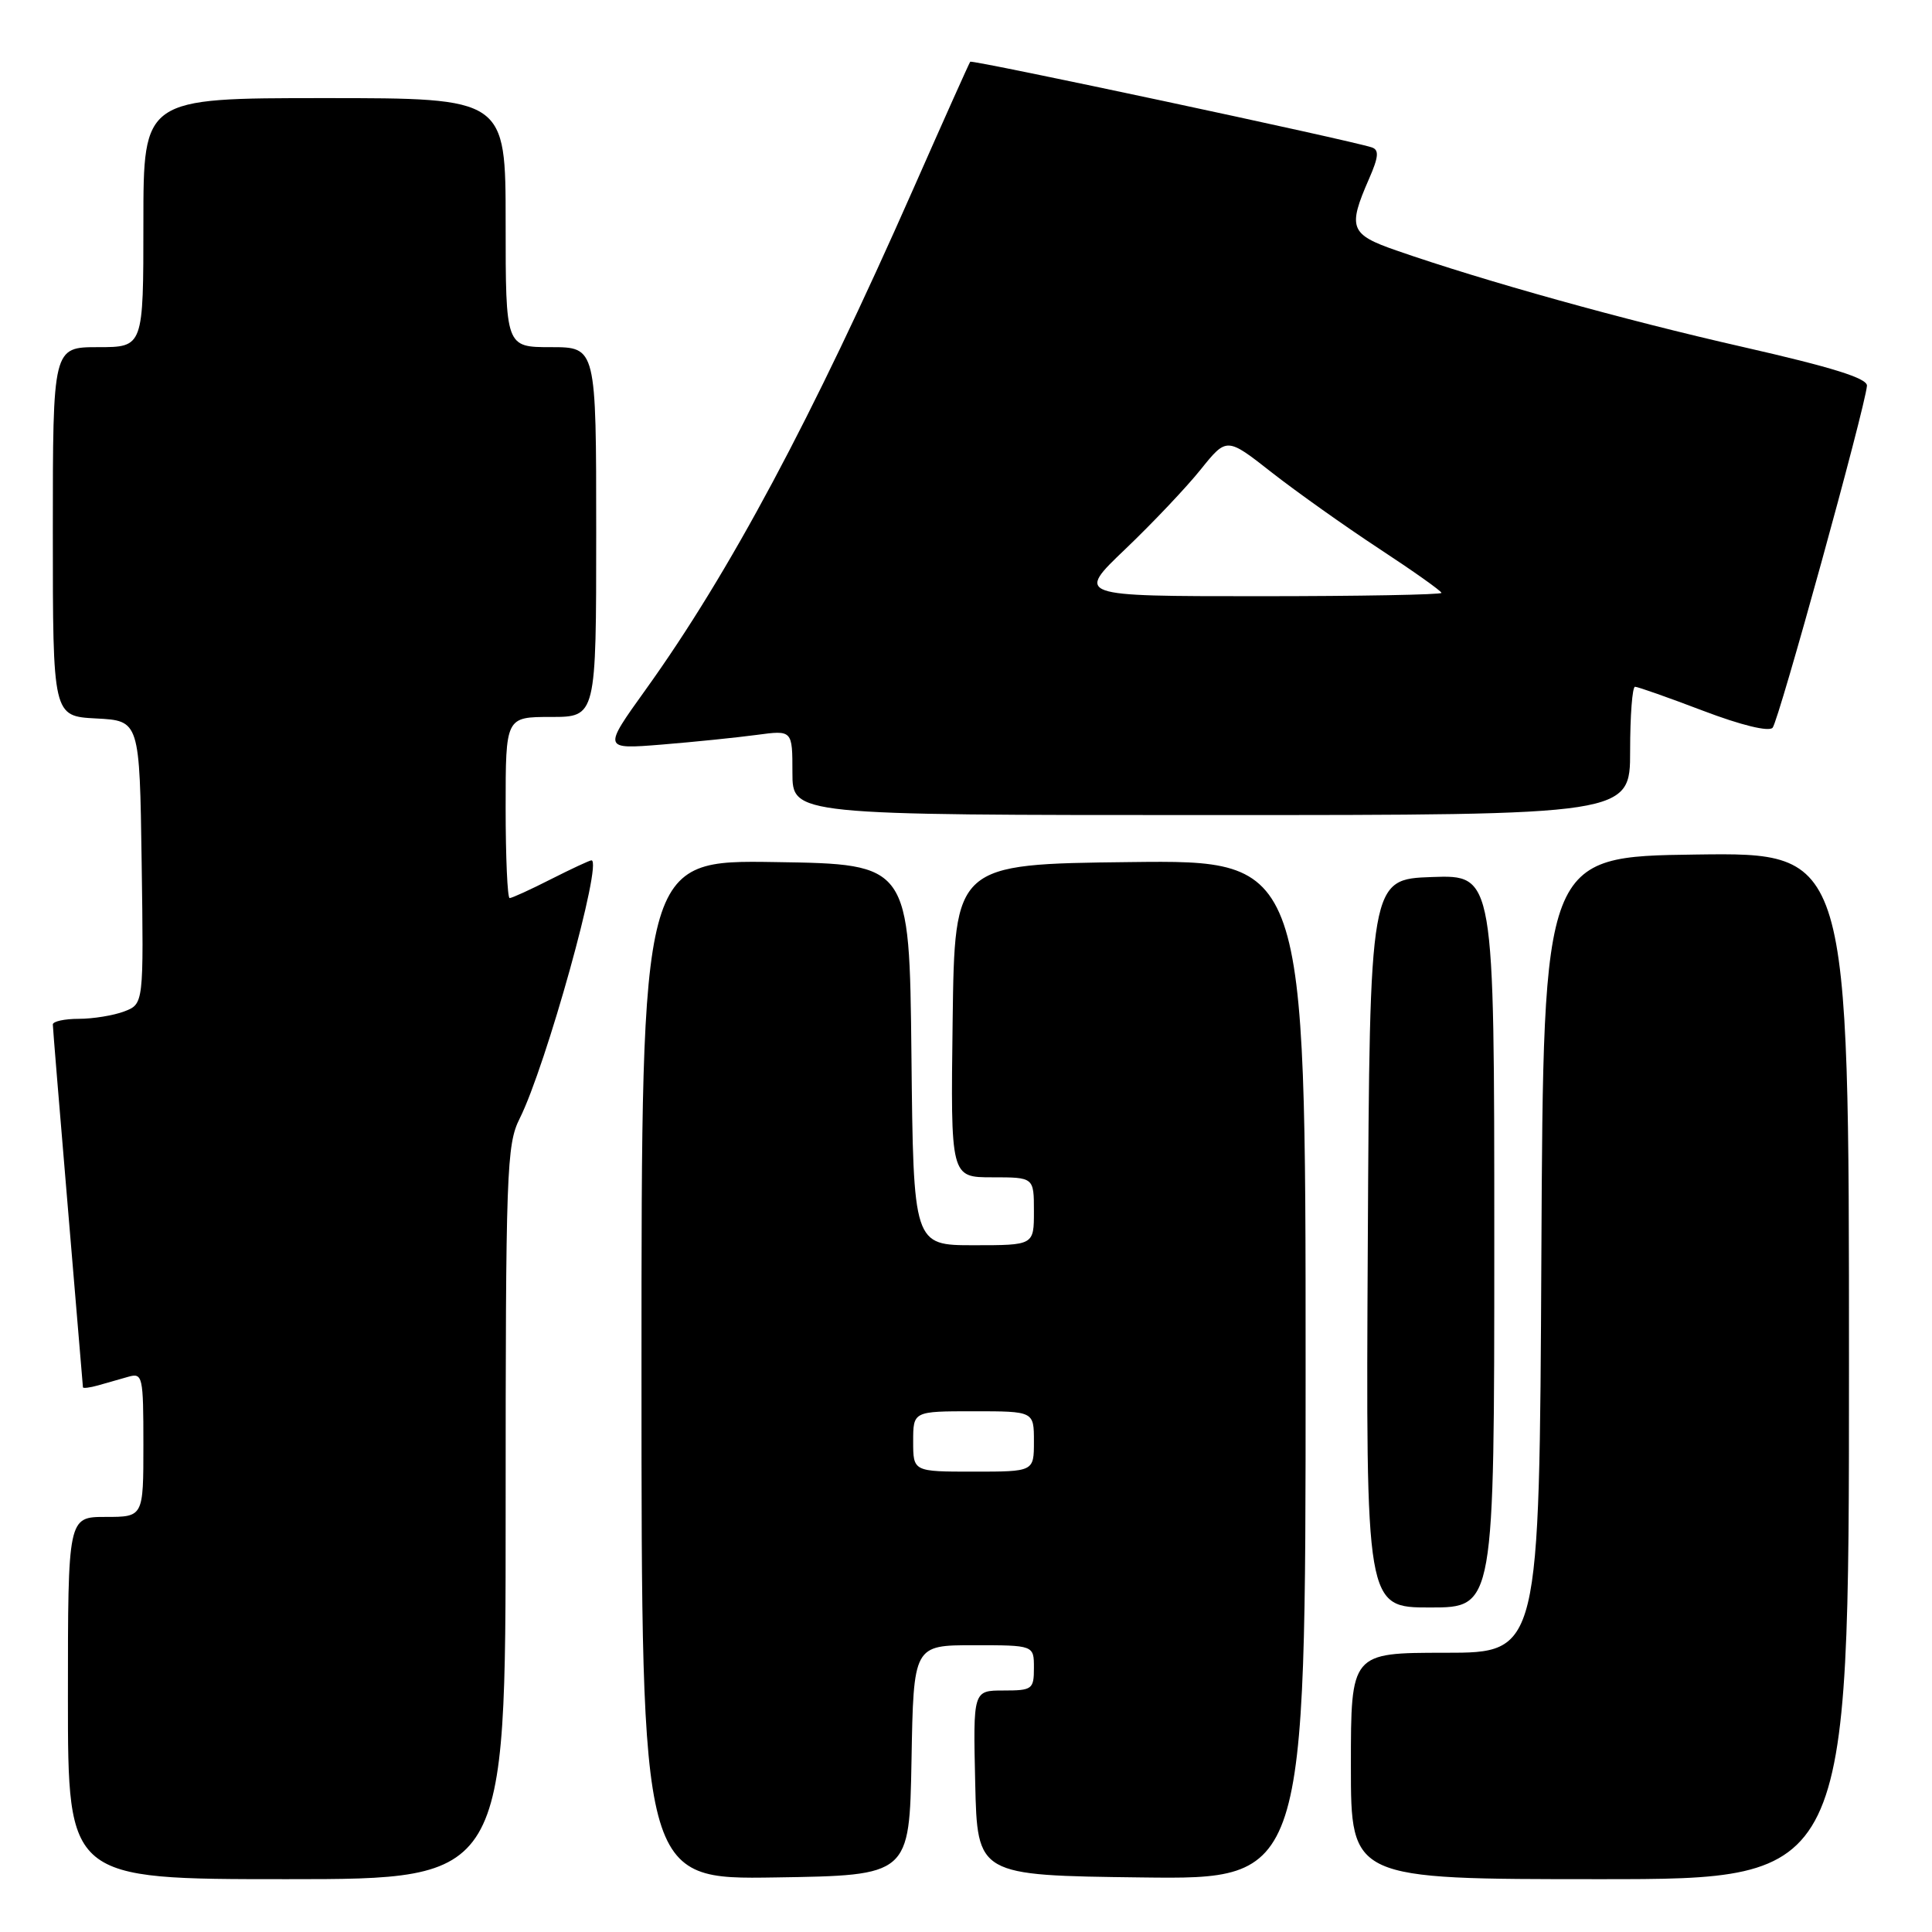 <?xml version="1.0" encoding="UTF-8" standalone="no"?>
<!DOCTYPE svg PUBLIC "-//W3C//DTD SVG 1.1//EN" "http://www.w3.org/Graphics/SVG/1.1/DTD/svg11.dtd" >
<svg xmlns="http://www.w3.org/2000/svg" xmlns:xlink="http://www.w3.org/1999/xlink" version="1.1" viewBox="0 0 256 256">
 <g >
 <path fill="currentColor"
d=" M 67.00 200.46 C 67.00 155.11 67.12 151.68 68.86 148.21 C 72.34 141.28 79.92 114.00 78.37 114.00 C 78.13 114.00 75.71 115.13 73.00 116.50 C 70.29 117.88 67.83 119.00 67.53 119.00 C 67.24 119.00 67.00 113.60 67.00 107.00 C 67.00 95.00 67.00 95.00 73.00 95.00 C 79.00 95.00 79.00 95.00 79.00 70.50 C 79.00 46.00 79.00 46.00 73.00 46.00 C 67.00 46.00 67.00 46.00 67.00 29.50 C 67.00 13.00 67.00 13.00 43.00 13.00 C 19.00 13.00 19.00 13.00 19.00 29.50 C 19.00 46.00 19.00 46.00 13.00 46.00 C 7.00 46.00 7.00 46.00 7.00 70.45 C 7.00 94.90 7.00 94.90 12.75 95.20 C 18.50 95.50 18.50 95.50 18.77 114.27 C 19.04 133.03 19.04 133.03 16.46 134.02 C 15.03 134.56 12.32 135.00 10.43 135.00 C 8.55 135.00 7.00 135.34 7.00 135.75 C 7.00 136.16 7.90 147.07 8.99 160.00 C 10.08 172.93 10.98 183.64 10.99 183.82 C 10.99 183.99 11.90 183.88 13.00 183.57 C 14.10 183.26 15.90 182.74 17.00 182.43 C 18.90 181.89 19.00 182.34 19.00 191.43 C 19.00 201.00 19.00 201.00 14.00 201.00 C 9.00 201.00 9.00 201.00 9.00 225.00 C 9.00 249.00 9.00 249.00 38.00 249.00 C 67.00 249.00 67.00 249.00 67.00 200.46 Z  M 120.78 233.25 C 121.05 218.00 121.05 218.00 129.03 218.00 C 137.00 218.00 137.00 218.00 137.00 221.00 C 137.00 223.84 136.78 224.00 132.97 224.00 C 128.94 224.00 128.94 224.00 129.22 236.25 C 129.50 248.50 129.50 248.50 151.25 248.77 C 173.00 249.04 173.00 249.04 173.00 181.50 C 173.00 113.96 173.00 113.96 149.75 114.23 C 126.50 114.50 126.50 114.50 126.23 135.25 C 125.96 156.00 125.96 156.00 131.48 156.00 C 137.00 156.00 137.00 156.00 137.00 160.50 C 137.00 165.00 137.00 165.00 129.02 165.00 C 121.03 165.00 121.03 165.00 120.77 139.75 C 120.50 114.50 120.50 114.50 102.75 114.23 C 85.00 113.95 85.00 113.95 85.00 181.50 C 85.00 249.05 85.00 249.05 102.75 248.77 C 120.50 248.50 120.50 248.50 120.78 233.25 Z  M 245.00 180.98 C 245.00 112.96 245.00 112.96 224.75 113.23 C 204.50 113.50 204.50 113.50 204.24 166.25 C 203.98 219.00 203.98 219.00 191.49 219.00 C 179.00 219.00 179.00 219.00 179.00 234.00 C 179.00 249.00 179.00 249.00 212.00 249.00 C 245.00 249.00 245.00 249.00 245.00 180.98 Z  M 198.00 164.46 C 198.00 115.92 198.00 115.92 189.75 116.21 C 181.50 116.50 181.50 116.50 181.24 164.75 C 180.98 213.00 180.98 213.00 189.49 213.00 C 198.00 213.00 198.00 213.00 198.00 164.46 Z  M 216.00 99.50 C 216.00 94.83 216.29 91.00 216.65 91.00 C 217.01 91.00 221.07 92.43 225.67 94.18 C 230.72 96.10 234.38 96.99 234.88 96.43 C 235.68 95.55 247.14 54.03 247.38 51.12 C 247.47 50.13 242.79 48.67 230.97 45.98 C 215.16 42.39 196.77 37.27 185.00 33.18 C 178.89 31.06 178.56 30.20 181.39 23.73 C 182.68 20.79 182.76 19.86 181.77 19.53 C 178.89 18.57 128.79 7.88 128.56 8.18 C 128.42 8.36 125.03 15.93 121.03 25.00 C 107.55 55.55 96.68 75.88 85.54 91.40 C 79.88 99.29 79.88 99.29 87.69 98.66 C 91.98 98.31 97.64 97.73 100.25 97.38 C 105.00 96.74 105.00 96.74 105.00 102.37 C 105.00 108.00 105.00 108.00 160.50 108.00 C 216.00 108.00 216.00 108.00 216.00 99.50 Z  M 121.00 191.00 C 121.00 187.00 121.00 187.00 129.00 187.00 C 137.00 187.00 137.00 187.00 137.00 191.00 C 137.00 195.00 137.00 195.00 129.00 195.00 C 121.00 195.00 121.00 195.00 121.00 191.00 Z  M 149.12 72.75 C 152.72 69.31 157.21 64.57 159.10 62.21 C 162.55 57.92 162.55 57.92 168.52 62.61 C 171.81 65.18 178.21 69.73 182.75 72.71 C 187.29 75.69 191.00 78.32 191.00 78.56 C 191.00 78.80 180.10 79.00 166.79 79.00 C 142.57 79.00 142.57 79.00 149.12 72.75 Z "/>
</g>
</svg>
